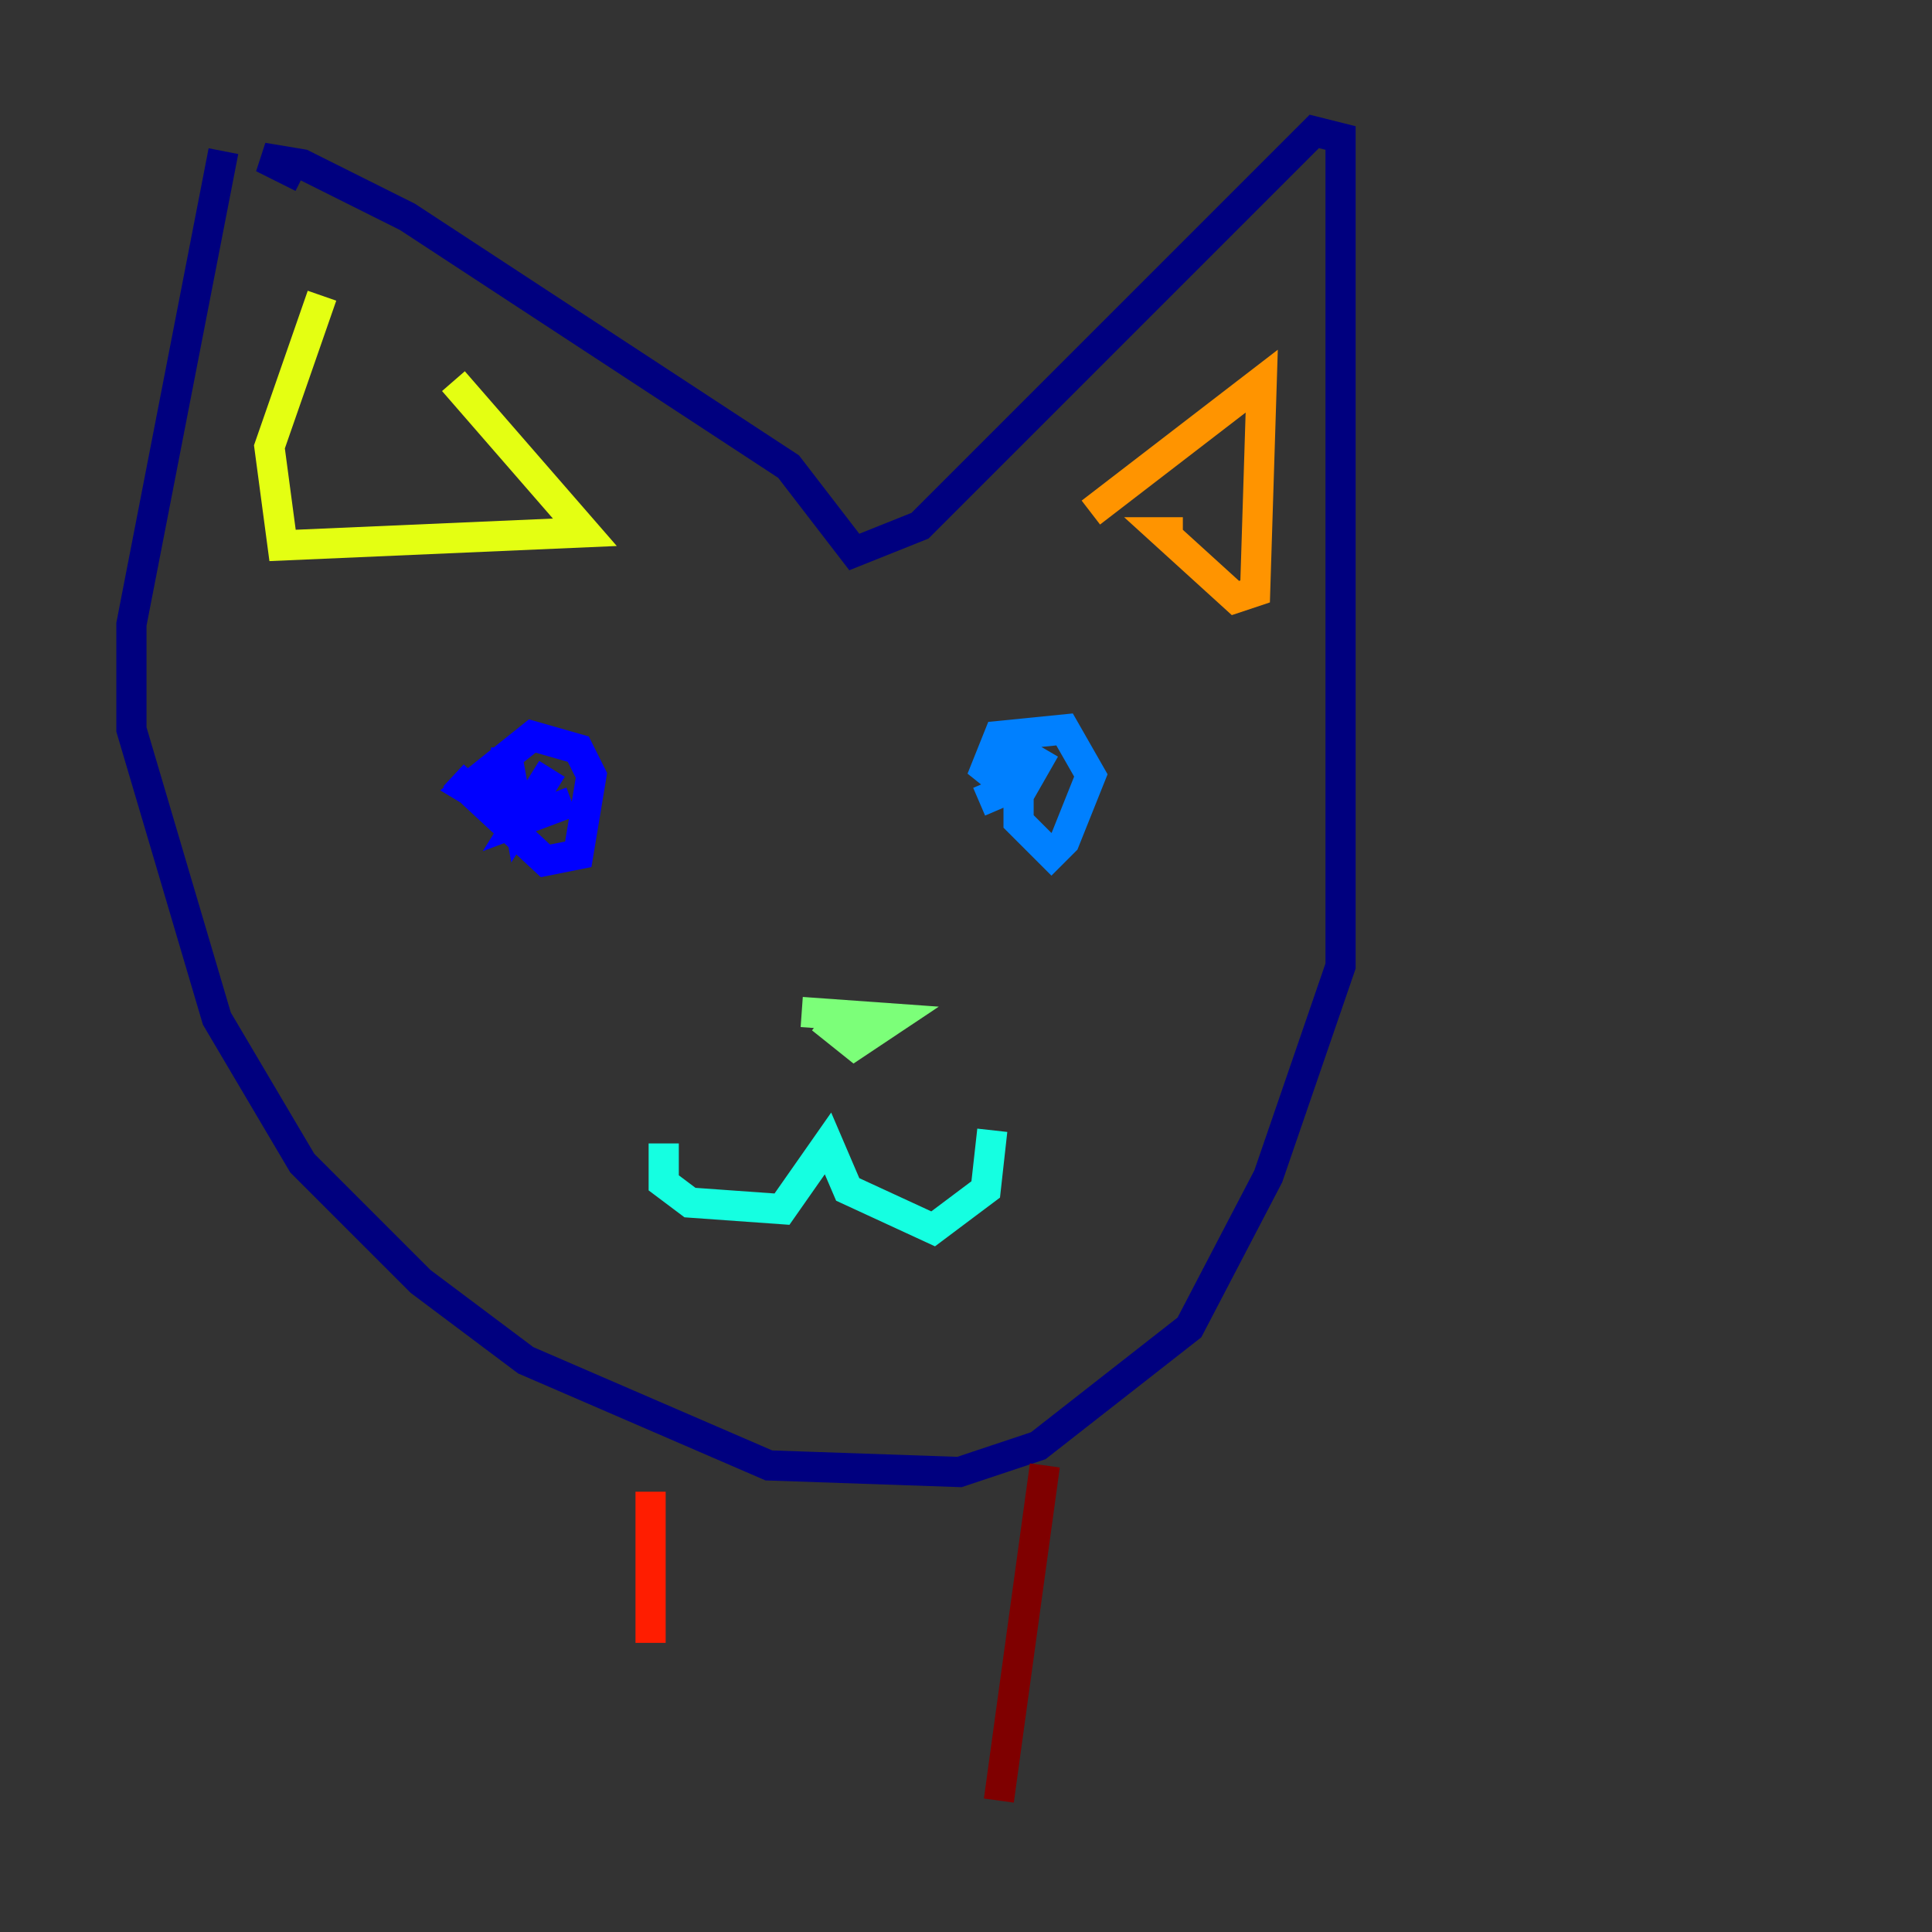 <?xml version="1.0" encoding="utf-8" ?>
<svg baseProfile="tiny" height="128" version="1.2" viewBox="0,0,128,128" width="128" xmlns="http://www.w3.org/2000/svg" xmlns:ev="http://www.w3.org/2001/xml-events" xmlns:xlink="http://www.w3.org/1999/xlink"><rect x="0" y="0" width="128" height="128" fill="#333333" stroke="none"/><defs /><polyline fill="none" points="14.803,10.014 8.707,41.361 8.707,48.327 14.367,67.483 20.027,77.061 27.864,84.898 34.83,90.122 50.939,97.088 63.565,97.524 68.789,95.782 78.803,87.946 84.027,77.932 88.816,64.0 88.816,9.143 87.075,8.707 60.952,34.83 56.599,36.571 52.245,30.912 26.993,14.367 20.027,10.884 17.415,10.449 20.027,11.755" stroke="#00007f" stroke-width="2" /><polyline fill="none" points="30.041,51.374 36.136,57.034 38.313,56.599 39.184,51.374 38.313,49.633 35.265,48.762 30.912,52.245 33.088,53.551 33.524,49.633 34.395,54.422 36.571,50.939 34.395,54.422 37.878,53.116" stroke="#0000ff" stroke-width="2" /><polyline fill="none" points="67.483,48.327 67.483,54.422 69.66,56.599 70.531,55.728 72.272,51.374 70.531,48.327 66.177,48.762 65.306,50.939 67.483,52.68 69.225,49.633 67.918,51.809 64.871,53.116" stroke="#0080ff" stroke-width="2" /><polyline fill="none" points="43.973,75.755 43.973,78.367 45.714,79.674 51.809,80.109 54.857,75.755 56.163,78.803 61.823,81.415 65.306,78.803 65.742,74.884" stroke="#15ffe1" stroke-width="2" /><polyline fill="none" points="54.422,67.483 56.599,69.225 59.211,67.483 53.116,67.048" stroke="#7cff79" stroke-width="2" /><polyline fill="none" points="21.333,19.592 17.85,29.605 18.721,36.136 38.748,35.265 30.041,25.252" stroke="#e4ff12" stroke-width="2" /><polyline fill="none" points="72.272,33.959 83.592,25.252 83.156,39.184 81.85,39.619 77.061,35.265 78.367,35.265" stroke="#ff9400" stroke-width="2" /><polyline fill="none" points="43.102,98.83 43.102,108.844" stroke="#ff1d00" stroke-width="2" /><polyline fill="none" points="69.225,97.088 66.177,119.293" stroke="#7f0000" stroke-width="2" /></svg>